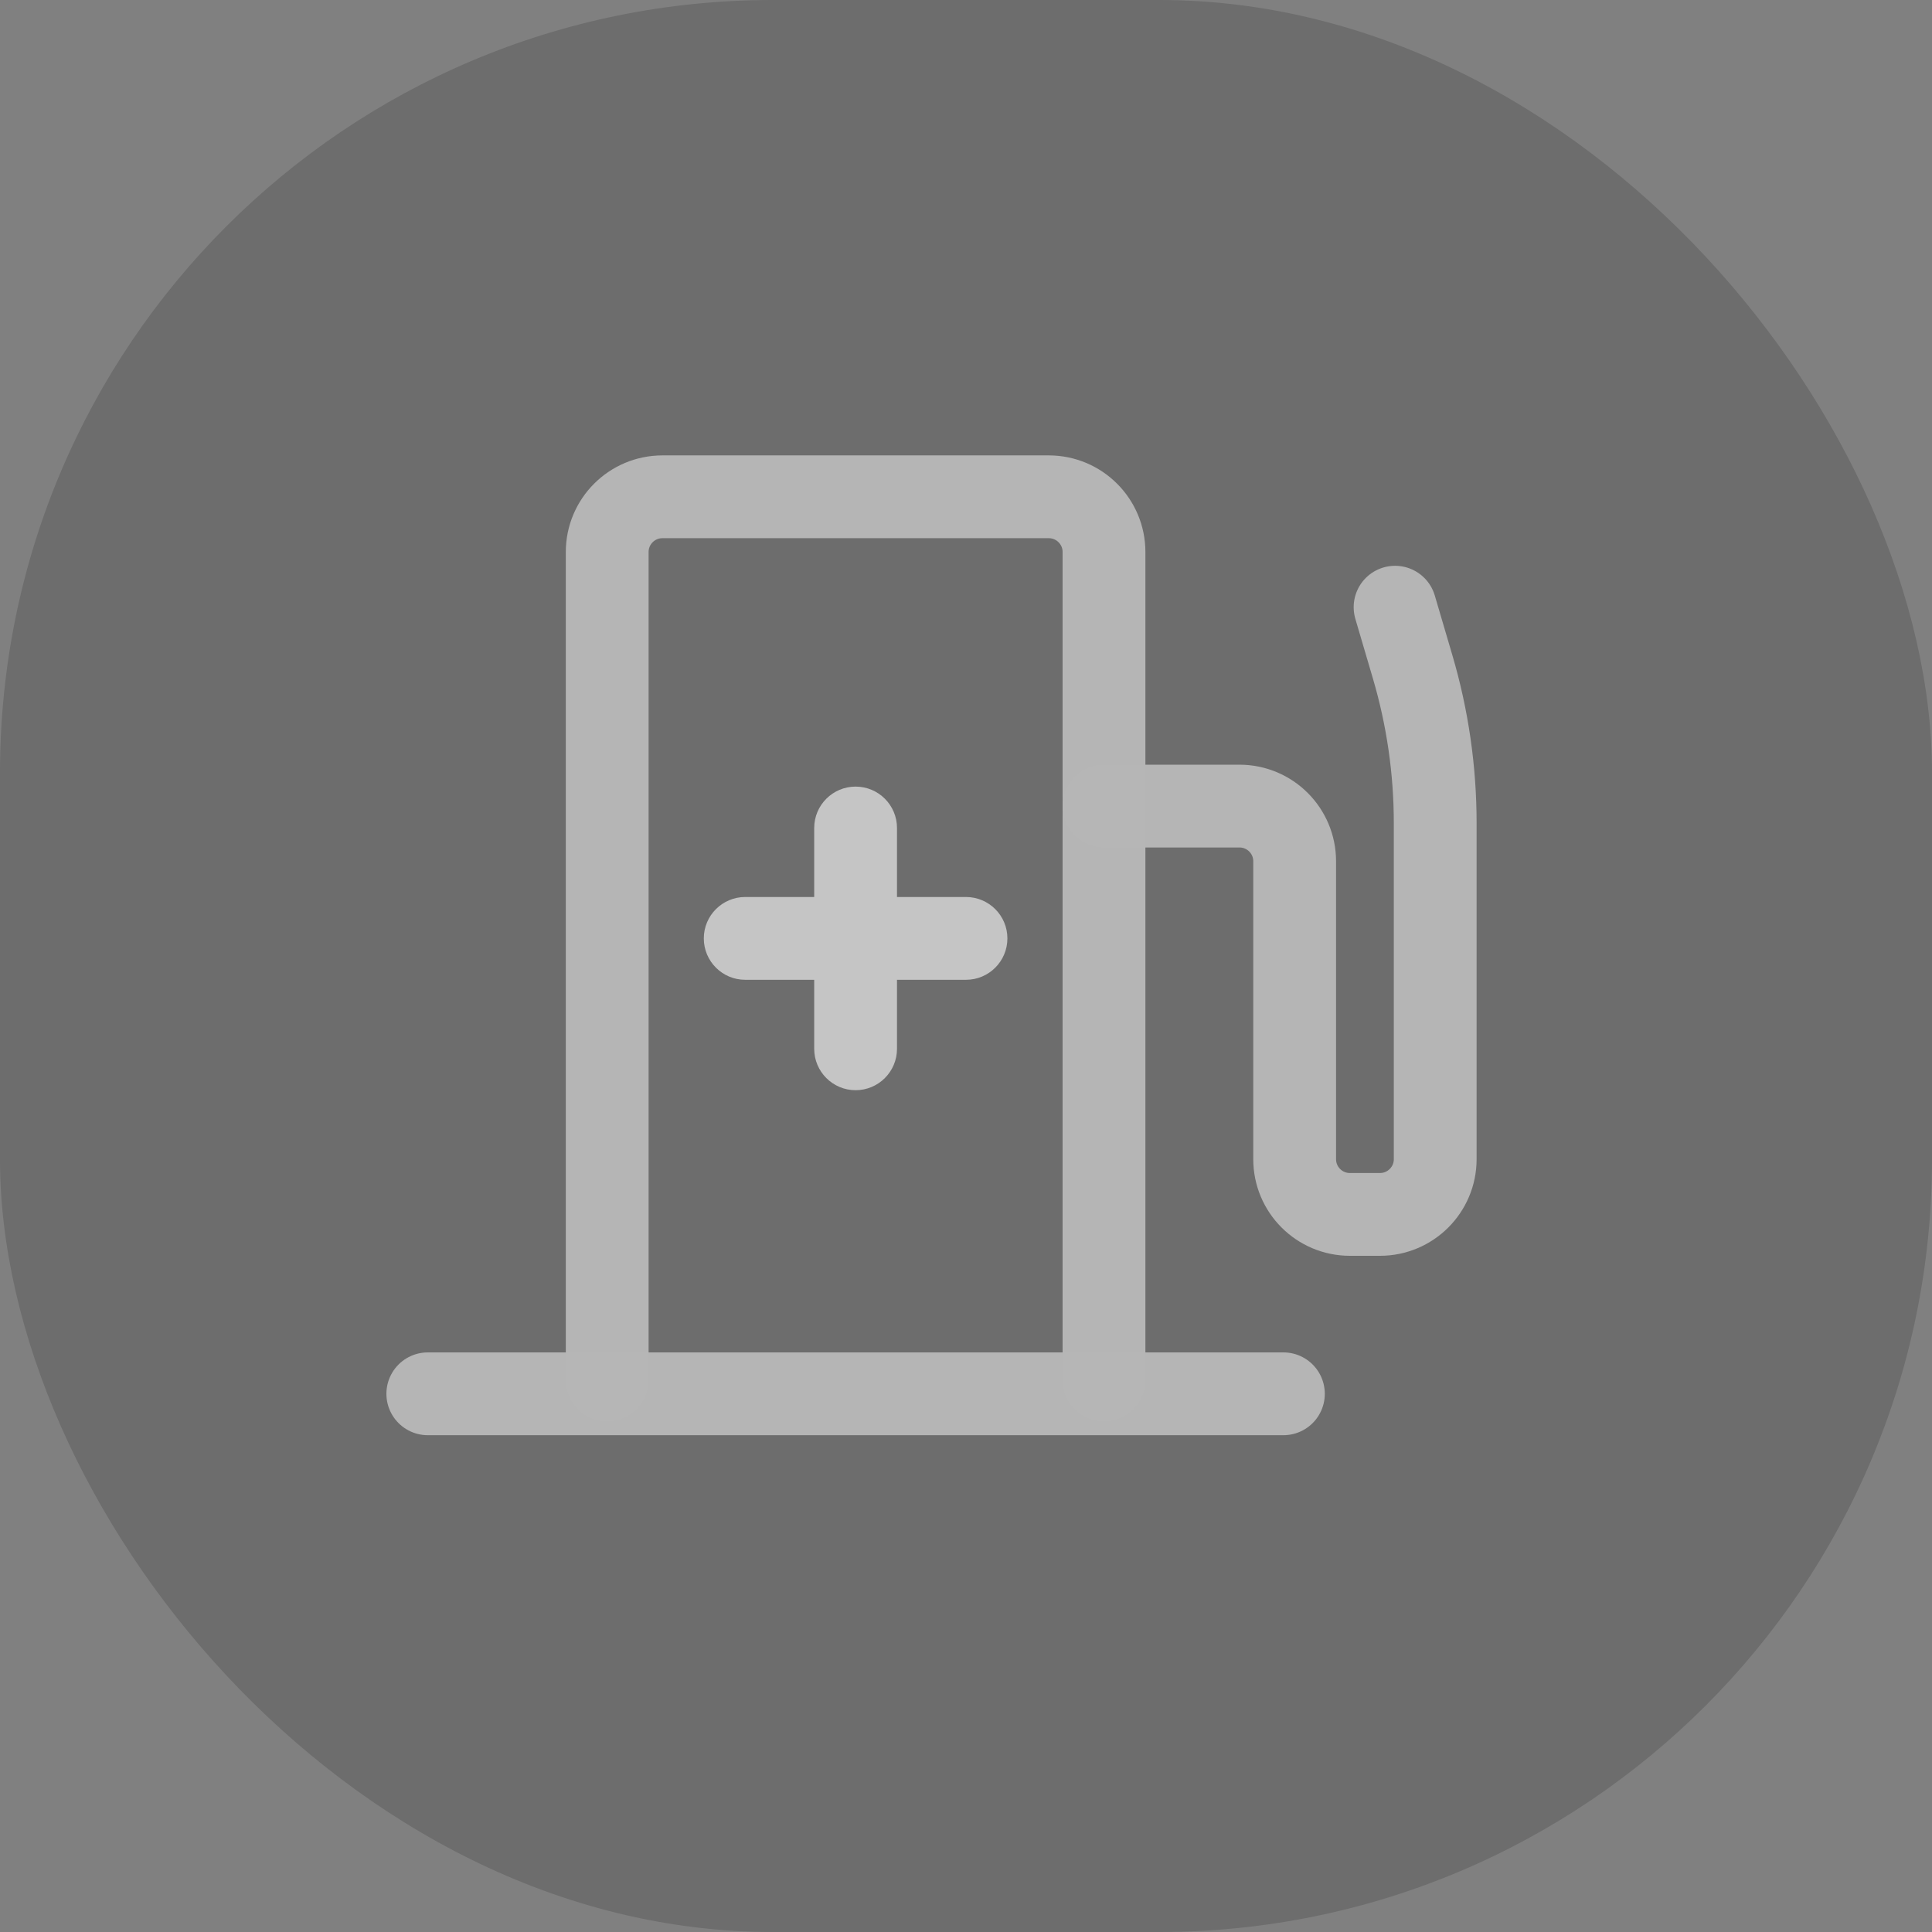 <svg width="35" height="35" viewBox="0 0 35 35" fill="none" xmlns="http://www.w3.org/2000/svg">
<rect x="0" y="0" width="35" height="35" fill="#808080" stroke="none"/>
<rect class="bg" width="35" height="35" rx="14" fill="black" fill-opacity="0.15"/>
<g opacity="0.5">
<path d="M11 25V10C11 9.448 11.448 9 12 9H19C19.552 9 20 9.448 20 10V25" stroke="white" stroke-opacity="0.98" stroke-width="1.5" stroke-linecap="round"/>
<line x1="7.75" y1="25.25" x2="23.25" y2="25.25" stroke="white" stroke-opacity="0.98" stroke-width="1.5" stroke-linecap="round"/>
<path d="M20 14.603H22.454C23.007 14.603 23.454 15.051 23.454 15.603V21C23.454 21.552 23.902 22 24.454 22H25C25.552 22 26 21.552 26 21V14.91C26 13.952 25.862 12.999 25.591 12.08L25.273 11" stroke="white" stroke-opacity="0.98" stroke-width="1.5" stroke-linecap="round"/>
</g>
<path fill-rule="evenodd" clip-rule="evenodd" d="M14.75 19C14.75 19.414 15.086 19.75 15.5 19.75C15.914 19.75 16.25 19.414 16.25 19V17.75H17.5C17.914 17.75 18.25 17.414 18.25 17C18.25 16.586 17.914 16.25 17.5 16.25H16.25V15C16.25 14.586 15.914 14.25 15.5 14.25C15.086 14.25 14.75 14.586 14.75 15V16.25H13.5C13.086 16.25 12.75 16.586 12.75 17C12.75 17.414 13.086 17.75 13.5 17.75H14.75V19Z" fill="#fff" fill-opacity="0.6" />
</svg>
